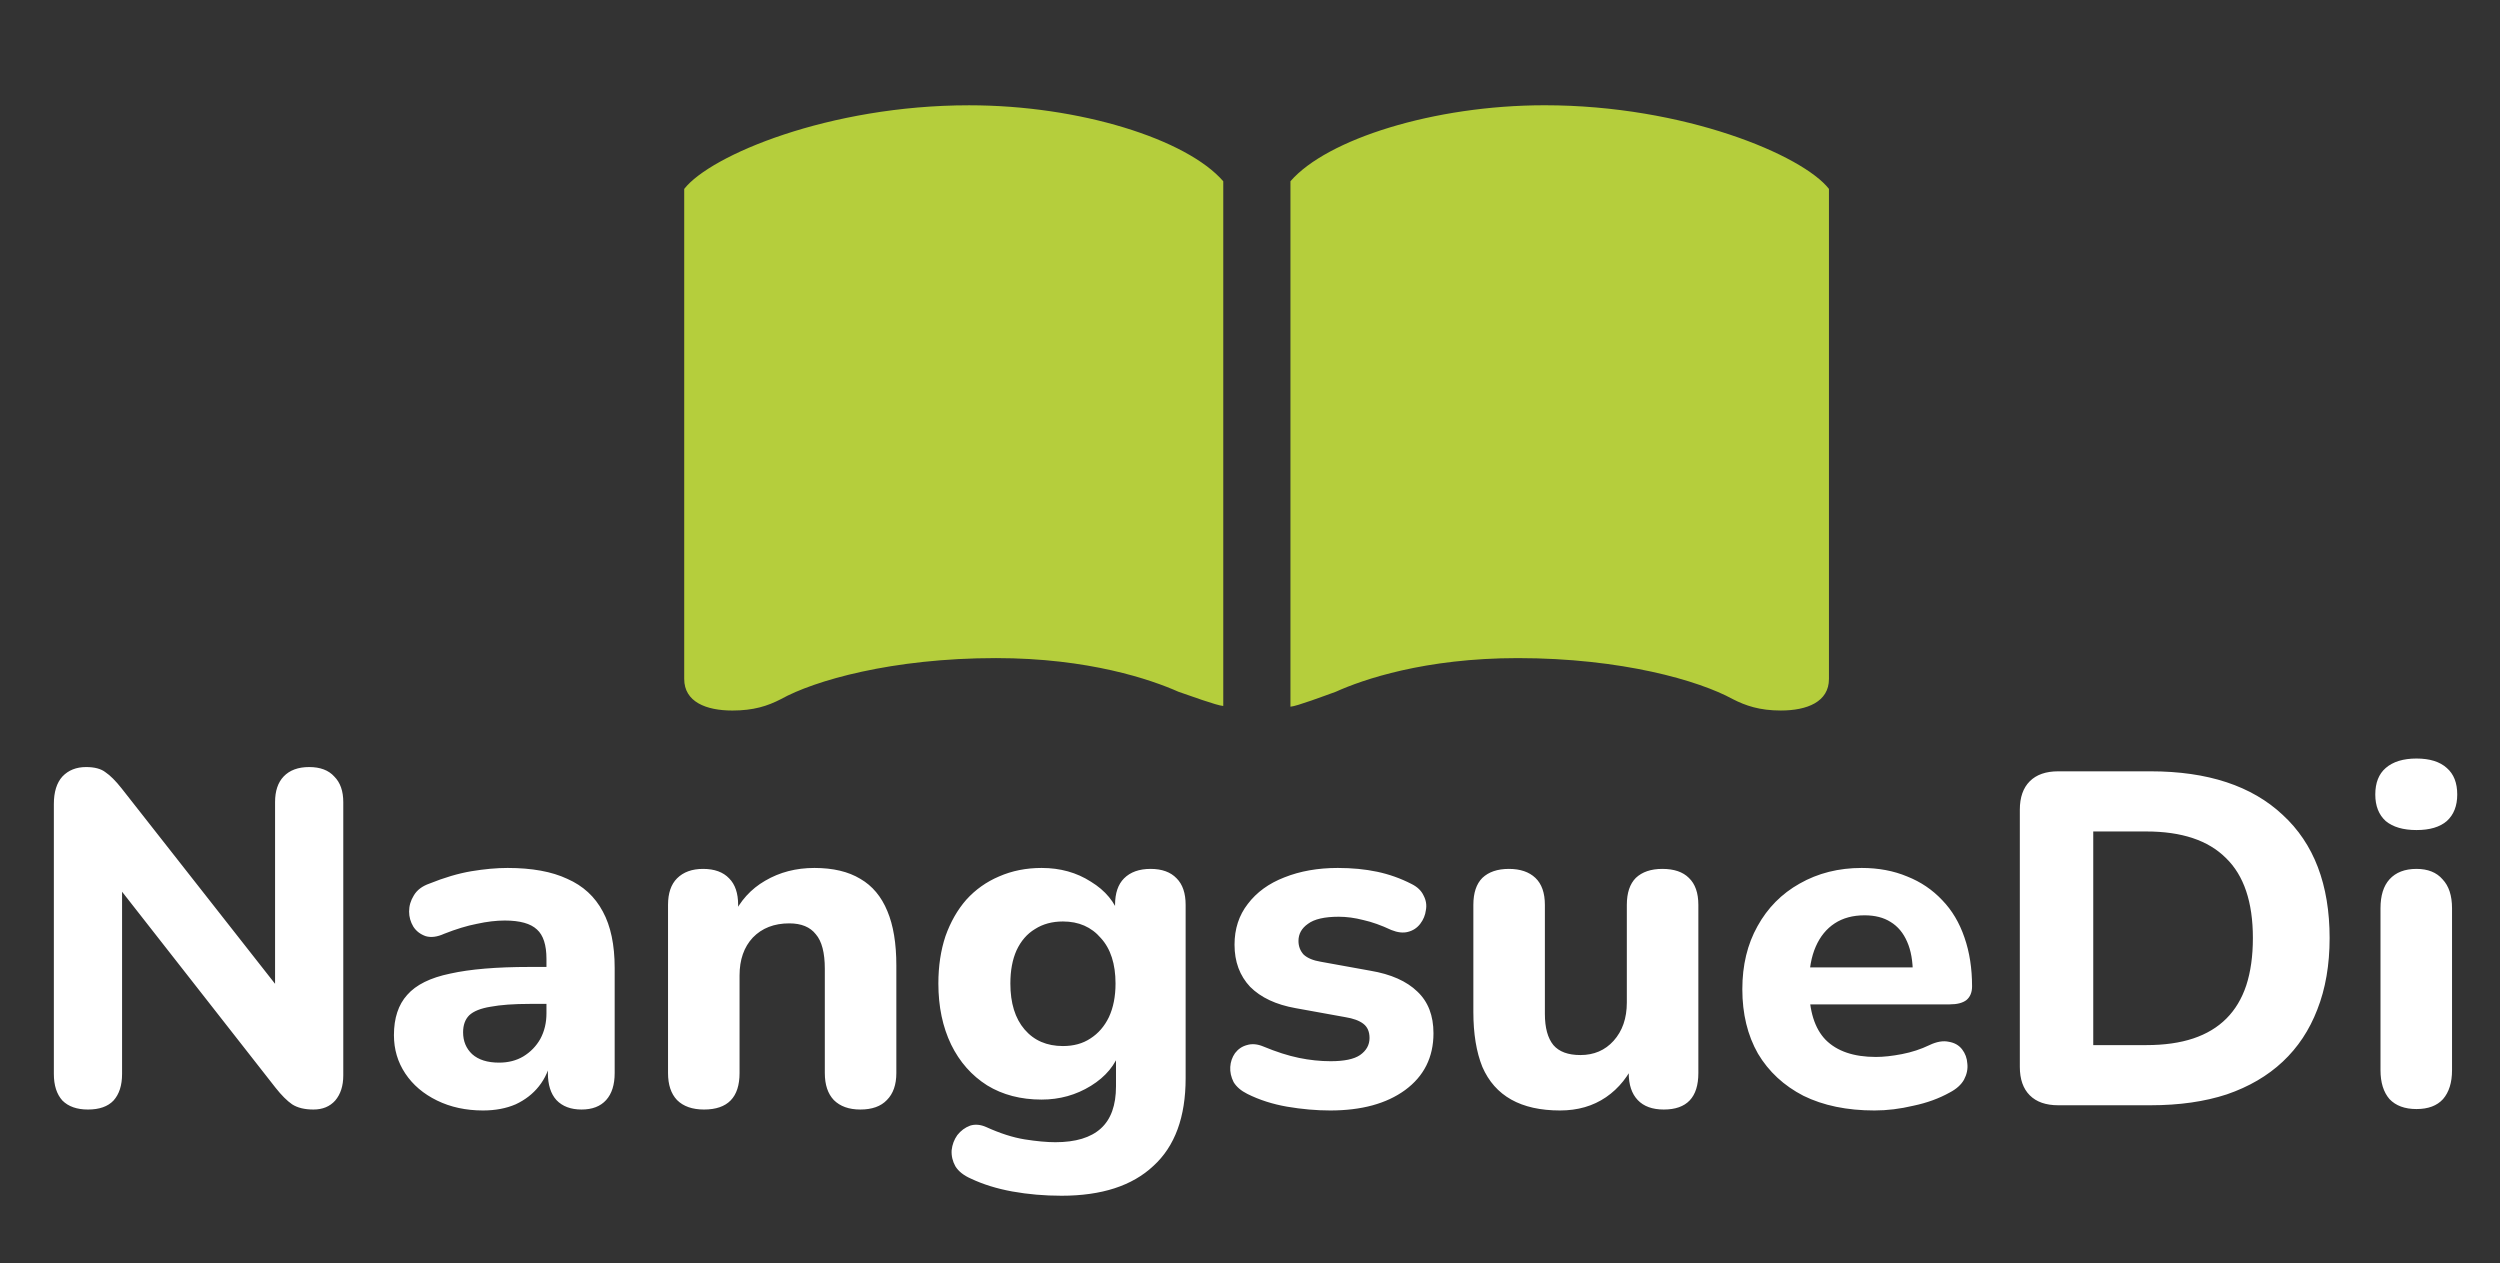 <svg width="190" height="96" viewBox="0 0 190 96" fill="none" xmlns="http://www.w3.org/2000/svg">
<rect x="0" y="0" width="190" height="96" fill="#333333" stroke="none"/>
<path d="M75.697 50.015C82.758 50.015 87.481 51.651 89.564 52.574C90.331 52.837 92.501 53.629 92.968 53.654V13.777C90.203 10.586 82.077 8.002 73.655 8.002C63.018 8.002 54 11.8 52 14.358V51.6C52 53.341 53.659 54 55.659 54C57.275 54 58.339 53.657 59.36 53.129C61.871 51.731 67.783 50.015 75.697 50.015ZM115.347 50.016C123.259 50.016 129.131 51.731 131.683 53.129C132.66 53.63 133.725 53.999 135.341 53.999C137.341 53.999 139 53.341 139 51.6V14.356C137 11.797 128.024 8 117.387 8C108.965 8 100.838 10.584 98.074 13.775V53.709C98.542 53.681 100.711 52.864 101.519 52.574C103.561 51.651 108.284 50.016 115.347 50.016Z" fill="#B5CE3C"/>
<path d="M6.685 84.324C5.845 84.324 5.197 84.096 4.741 83.64C4.309 83.16 4.093 82.488 4.093 81.624V61.104C4.093 60.192 4.309 59.496 4.741 59.016C5.197 58.536 5.797 58.296 6.541 58.296C7.189 58.296 7.681 58.428 8.017 58.692C8.377 58.932 8.785 59.34 9.241 59.916L21.877 76.008H20.905V60.96C20.905 60.12 21.121 59.472 21.553 59.016C22.009 58.536 22.657 58.296 23.497 58.296C24.337 58.296 24.973 58.536 25.405 59.016C25.861 59.472 26.089 60.12 26.089 60.96V81.732C26.089 82.524 25.885 83.16 25.477 83.64C25.069 84.096 24.517 84.324 23.821 84.324C23.149 84.324 22.609 84.192 22.201 83.928C21.817 83.664 21.397 83.244 20.941 82.668L8.341 66.576H9.277V81.624C9.277 82.488 9.061 83.16 8.629 83.64C8.197 84.096 7.549 84.324 6.685 84.324ZM36.707 84.396C35.411 84.396 34.247 84.144 33.215 83.64C32.183 83.136 31.379 82.452 30.803 81.588C30.227 80.724 29.939 79.752 29.939 78.672C29.939 77.376 30.275 76.356 30.947 75.612C31.619 74.844 32.711 74.304 34.223 73.992C35.735 73.656 37.739 73.488 40.235 73.488H42.143V76.296H40.271C39.047 76.296 38.051 76.368 37.283 76.512C36.539 76.632 35.999 76.848 35.663 77.16C35.351 77.472 35.195 77.904 35.195 78.456C35.195 79.128 35.423 79.68 35.879 80.112C36.359 80.544 37.043 80.76 37.931 80.76C38.627 80.76 39.239 80.604 39.767 80.292C40.319 79.956 40.751 79.512 41.063 78.96C41.375 78.384 41.531 77.736 41.531 77.016V72.876C41.531 71.82 41.291 71.076 40.811 70.644C40.331 70.188 39.515 69.96 38.363 69.96C37.715 69.96 37.007 70.044 36.239 70.212C35.495 70.356 34.667 70.608 33.755 70.968C33.227 71.208 32.759 71.268 32.351 71.148C31.943 71.004 31.631 70.764 31.415 70.428C31.199 70.068 31.091 69.684 31.091 69.276C31.091 68.844 31.211 68.436 31.451 68.052C31.691 67.644 32.087 67.344 32.639 67.152C33.767 66.696 34.823 66.384 35.807 66.216C36.815 66.048 37.739 65.964 38.579 65.964C40.427 65.964 41.939 66.24 43.115 66.792C44.315 67.32 45.215 68.148 45.815 69.276C46.415 70.38 46.715 71.808 46.715 73.56V81.552C46.715 82.44 46.499 83.124 46.067 83.604C45.635 84.084 45.011 84.324 44.195 84.324C43.379 84.324 42.743 84.084 42.287 83.604C41.855 83.124 41.639 82.44 41.639 81.552V80.22L41.891 80.436C41.747 81.252 41.435 81.96 40.955 82.56C40.499 83.136 39.911 83.592 39.191 83.928C38.471 84.24 37.643 84.396 36.707 84.396ZM53.506 84.324C52.618 84.324 51.934 84.084 51.454 83.604C50.998 83.124 50.77 82.44 50.77 81.552V68.772C50.77 67.884 50.998 67.212 51.454 66.756C51.934 66.276 52.594 66.036 53.434 66.036C54.298 66.036 54.958 66.276 55.414 66.756C55.87 67.212 56.098 67.884 56.098 68.772V70.824L55.702 69.636C56.254 68.46 57.07 67.56 58.15 66.936C59.254 66.288 60.502 65.964 61.894 65.964C63.31 65.964 64.474 66.24 65.386 66.792C66.298 67.32 66.982 68.136 67.438 69.24C67.894 70.32 68.122 71.7 68.122 73.38V81.552C68.122 82.44 67.882 83.124 67.402 83.604C66.946 84.084 66.274 84.324 65.386 84.324C64.522 84.324 63.85 84.084 63.37 83.604C62.914 83.124 62.686 82.44 62.686 81.552V73.632C62.686 72.408 62.458 71.532 62.002 71.004C61.57 70.452 60.898 70.176 59.986 70.176C58.834 70.176 57.91 70.536 57.214 71.256C56.542 71.976 56.206 72.936 56.206 74.136V81.552C56.206 83.4 55.306 84.324 53.506 84.324ZM80.676 90.876C79.38 90.876 78.132 90.768 76.932 90.552C75.756 90.336 74.712 90.012 73.8 89.58C73.248 89.34 72.852 89.028 72.612 88.644C72.396 88.26 72.3 87.852 72.324 87.42C72.372 86.988 72.516 86.604 72.756 86.268C73.02 85.932 73.344 85.692 73.728 85.548C74.112 85.428 74.52 85.464 74.952 85.656C76.008 86.136 76.98 86.448 77.868 86.592C78.78 86.736 79.56 86.808 80.208 86.808C81.744 86.808 82.896 86.46 83.664 85.764C84.432 85.068 84.816 84 84.816 82.56V79.824H85.14C84.78 80.928 84.036 81.828 82.908 82.524C81.78 83.22 80.532 83.568 79.164 83.568C77.58 83.568 76.2 83.208 75.024 82.488C73.848 81.744 72.936 80.712 72.288 79.392C71.64 78.048 71.316 76.5 71.316 74.748C71.316 73.428 71.496 72.228 71.856 71.148C72.24 70.068 72.768 69.144 73.44 68.376C74.136 67.608 74.964 67.02 75.924 66.612C76.908 66.18 77.988 65.964 79.164 65.964C80.58 65.964 81.828 66.312 82.908 67.008C84.012 67.68 84.744 68.568 85.104 69.672L84.744 70.824V68.772C84.744 67.884 84.972 67.212 85.428 66.756C85.908 66.276 86.58 66.036 87.444 66.036C88.308 66.036 88.968 66.276 89.424 66.756C89.88 67.212 90.108 67.884 90.108 68.772V81.948C90.108 84.9 89.292 87.12 87.66 88.608C86.052 90.12 83.724 90.876 80.676 90.876ZM80.784 79.5C81.6 79.5 82.296 79.308 82.872 78.924C83.472 78.54 83.94 78 84.276 77.304C84.612 76.584 84.78 75.732 84.78 74.748C84.78 73.26 84.408 72.108 83.664 71.292C82.944 70.452 81.984 70.032 80.784 70.032C79.968 70.032 79.26 70.224 78.66 70.608C78.06 70.968 77.592 71.508 77.256 72.228C76.944 72.924 76.788 73.764 76.788 74.748C76.788 76.236 77.148 77.4 77.868 78.24C78.588 79.08 79.56 79.5 80.784 79.5ZM101.096 84.396C100.04 84.396 98.948 84.3 97.82 84.108C96.716 83.916 95.708 83.592 94.796 83.136C94.316 82.896 93.968 82.596 93.752 82.236C93.56 81.852 93.476 81.468 93.5 81.084C93.524 80.7 93.644 80.352 93.86 80.04C94.1 79.728 94.4 79.524 94.76 79.428C95.144 79.308 95.564 79.344 96.02 79.536C97.004 79.944 97.904 80.232 98.72 80.4C99.536 80.568 100.34 80.652 101.132 80.652C102.164 80.652 102.908 80.496 103.364 80.184C103.844 79.848 104.084 79.416 104.084 78.888C104.084 78.408 103.928 78.048 103.616 77.808C103.304 77.568 102.848 77.4 102.248 77.304L98.468 76.62C96.98 76.356 95.828 75.816 95.012 75C94.22 74.16 93.824 73.092 93.824 71.796C93.824 70.596 94.16 69.564 94.832 68.7C95.504 67.812 96.428 67.14 97.604 66.684C98.804 66.204 100.16 65.964 101.672 65.964C102.752 65.964 103.748 66.06 104.66 66.252C105.572 66.444 106.448 66.756 107.288 67.188C107.72 67.404 108.02 67.692 108.188 68.052C108.38 68.412 108.44 68.784 108.368 69.168C108.32 69.552 108.176 69.9 107.936 70.212C107.696 70.524 107.384 70.728 107 70.824C106.64 70.92 106.22 70.872 105.74 70.68C104.972 70.32 104.264 70.068 103.616 69.924C102.968 69.756 102.344 69.672 101.744 69.672C100.664 69.672 99.884 69.852 99.404 70.212C98.924 70.548 98.684 70.98 98.684 71.508C98.684 71.916 98.816 72.264 99.08 72.552C99.368 72.816 99.8 72.996 100.376 73.092L104.156 73.776C105.716 74.04 106.904 74.568 107.72 75.36C108.536 76.128 108.944 77.184 108.944 78.528C108.944 80.352 108.224 81.792 106.784 82.848C105.368 83.88 103.472 84.396 101.096 84.396ZM118.563 84.396C117.075 84.396 115.839 84.12 114.855 83.568C113.871 83.016 113.139 82.188 112.659 81.084C112.203 79.956 111.975 78.564 111.975 76.908V68.772C111.975 67.86 112.203 67.176 112.659 66.72C113.139 66.264 113.811 66.036 114.675 66.036C115.539 66.036 116.211 66.264 116.691 66.72C117.171 67.176 117.411 67.86 117.411 68.772V77.052C117.411 78.108 117.627 78.9 118.059 79.428C118.491 79.932 119.175 80.184 120.111 80.184C121.143 80.184 121.983 79.824 122.631 79.104C123.303 78.36 123.639 77.388 123.639 76.188V68.772C123.639 67.86 123.867 67.176 124.323 66.72C124.803 66.264 125.475 66.036 126.339 66.036C127.227 66.036 127.899 66.264 128.355 66.72C128.835 67.176 129.075 67.86 129.075 68.772V81.552C129.075 83.4 128.199 84.324 126.447 84.324C125.583 84.324 124.923 84.084 124.467 83.604C124.011 83.124 123.783 82.44 123.783 81.552V79.14L124.323 80.544C123.795 81.768 123.039 82.716 122.055 83.388C121.071 84.06 119.907 84.396 118.563 84.396ZM142.461 84.396C140.373 84.396 138.573 84.024 137.061 83.28C135.573 82.512 134.421 81.444 133.605 80.076C132.813 78.684 132.417 77.052 132.417 75.18C132.417 73.356 132.801 71.76 133.569 70.392C134.337 69 135.405 67.92 136.773 67.152C138.165 66.36 139.737 65.964 141.489 65.964C142.761 65.964 143.913 66.18 144.945 66.612C145.977 67.02 146.865 67.62 147.609 68.412C148.353 69.18 148.917 70.128 149.301 71.256C149.685 72.36 149.877 73.596 149.877 74.964C149.877 75.42 149.733 75.768 149.445 76.008C149.157 76.224 148.737 76.332 148.185 76.332H136.881V73.524H145.953L145.377 74.028C145.377 73.044 145.233 72.228 144.945 71.58C144.657 70.908 144.237 70.404 143.685 70.068C143.157 69.732 142.497 69.564 141.705 69.564C140.817 69.564 140.061 69.768 139.437 70.176C138.813 70.584 138.333 71.172 137.997 71.94C137.661 72.708 137.493 73.632 137.493 74.712V75C137.493 76.824 137.913 78.168 138.753 79.032C139.617 79.896 140.889 80.328 142.569 80.328C143.145 80.328 143.805 80.256 144.549 80.112C145.293 79.968 145.989 79.74 146.637 79.428C147.189 79.164 147.681 79.08 148.113 79.176C148.545 79.248 148.881 79.44 149.121 79.752C149.361 80.064 149.493 80.424 149.517 80.832C149.565 81.24 149.481 81.648 149.265 82.056C149.049 82.44 148.689 82.764 148.185 83.028C147.369 83.484 146.445 83.82 145.413 84.036C144.405 84.276 143.421 84.396 142.461 84.396ZM156.423 84C155.487 84 154.767 83.748 154.263 83.244C153.759 82.74 153.507 82.02 153.507 81.084V61.536C153.507 60.6 153.759 59.88 154.263 59.376C154.767 58.872 155.487 58.62 156.423 58.62H163.443C167.787 58.62 171.135 59.724 173.487 61.932C175.863 64.116 177.051 67.236 177.051 71.292C177.051 73.332 176.739 75.144 176.115 76.728C175.515 78.288 174.639 79.608 173.487 80.688C172.335 81.768 170.919 82.596 169.239 83.172C167.559 83.724 165.627 84 163.443 84H156.423ZM159.087 79.428H163.119C164.487 79.428 165.675 79.26 166.683 78.924C167.691 78.588 168.531 78.084 169.203 77.412C169.875 76.74 170.379 75.9 170.715 74.892C171.051 73.86 171.219 72.66 171.219 71.292C171.219 68.556 170.535 66.528 169.167 65.208C167.823 63.864 165.807 63.192 163.119 63.192H159.087V79.428ZM183.654 84.288C182.766 84.288 182.082 84.036 181.602 83.532C181.146 83.004 180.918 82.272 180.918 81.336V69.024C180.918 68.064 181.146 67.332 181.602 66.828C182.082 66.3 182.766 66.036 183.654 66.036C184.518 66.036 185.178 66.3 185.634 66.828C186.114 67.332 186.354 68.064 186.354 69.024V81.336C186.354 82.272 186.126 83.004 185.67 83.532C185.214 84.036 184.542 84.288 183.654 84.288ZM183.654 63.084C182.646 63.084 181.866 62.856 181.314 62.4C180.786 61.92 180.522 61.248 180.522 60.384C180.522 59.496 180.786 58.824 181.314 58.368C181.866 57.888 182.646 57.648 183.654 57.648C184.662 57.648 185.43 57.888 185.958 58.368C186.486 58.824 186.75 59.496 186.75 60.384C186.75 61.248 186.486 61.92 185.958 62.4C185.43 62.856 184.662 63.084 183.654 63.084Z" fill="white"/>
</svg>

